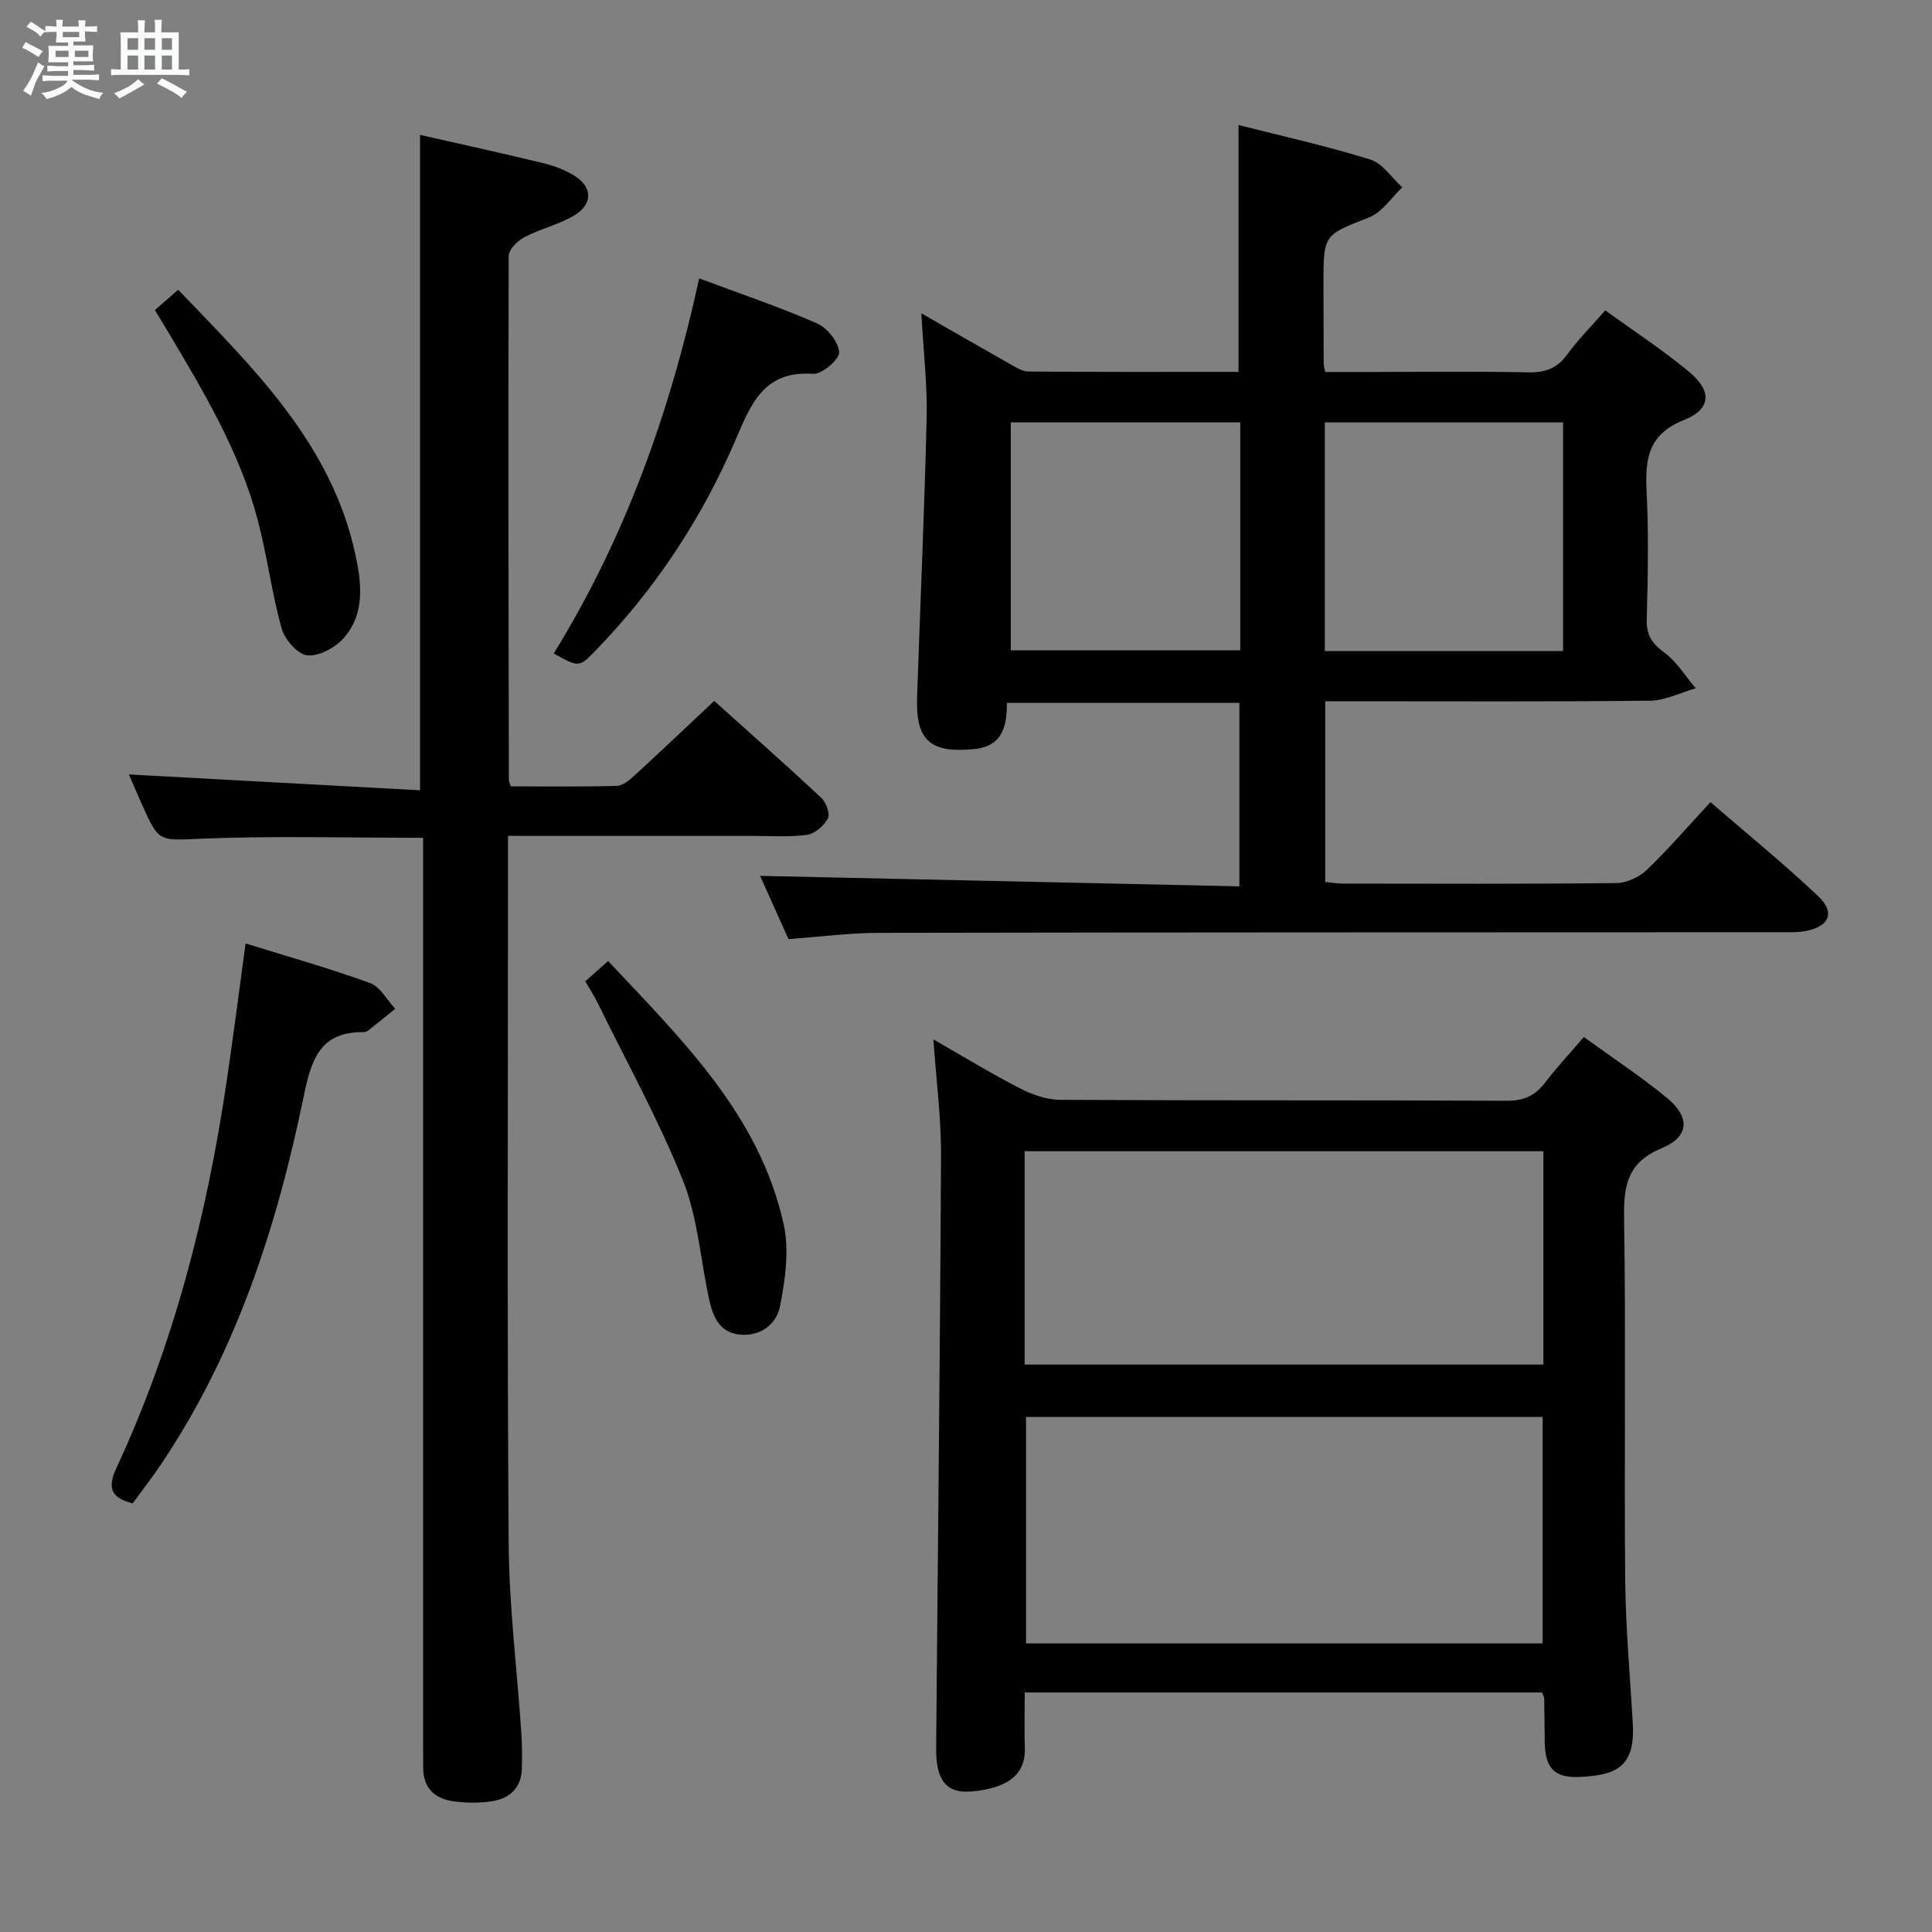 <svg enable-background="new 0 0 400 400" viewBox="0 0 400 400" xmlns="http://www.w3.org/2000/svg"><rect x="0" y="0" width="400" height="400" fill="#808080" stroke="none"/><path d="m6.8 9.5c.6.3 1.3.7 2.1 1.1-.4.4-.7.8-.9 1.2-.7-.4-1.3-.8-1.8-1.1s-1.1-.6-1.6-.8c.2-.4.5-.8.7-1.2.4.2.8.5 1.5.8zm.9 6.9c-.3.6-.5 1.1-.7 1.7s-.4 1.1-.6 1.7c-.6-.4-1.1-.7-1.6-1 .7-1 1.2-1.8 1.5-2.4.3-.5.6-1.1.8-1.7.3-.6.5-1.2.8-1.8.3.3.8.6 1.3.8-.7 1.3-1.2 2.2-1.5 2.7zm.1-11c.4.3 1 .7 1.7 1.1-.5.2-.8.6-1.1 1.1-.5-.6-1-1-1.4-1.2s-.9-.6-1.5-.8c.2-.4.5-.7.9-1.1.5.3.9.6 1.4.9zm10.5 13.1c1 .4 2 .6 3.1.7-.4.4-.7.8-.8 1.3-.9-.2-1.9-.6-3-.9-1-.4-2-.9-2.8-1.6-.5.4-1.1.9-1.9 1.3s-1.9.9-3.3 1.2c-.1-.3-.5-.8-1.1-1.3 1 0 2.1-.3 3.2-.8 1.2-.5 1.9-1 2.3-1.7h-3.2c-.4 0-1 0-2 .1v-1.2c1 0 1.7.1 2 .1h3.3v-1h-2.3c-.2 0-.9 0-2 .1v-1.2c1.2 0 1.9.1 2 .1h2.3v-.8h-4.1c0-.7.1-1.2.1-1.6 0-.5 0-1.1-.1-1.8h4.1v-.7h-2.5c0-.6.1-1.1.1-1.6v-.6h-.5c-.4 0-1 0-1.8.1v-1.3c1.2 0 1.9.1 2.1.1h.2c0-.3 0-.8-.1-1.4h1.4c0 .6-.1 1-.1 1.4h3.4c0-.4 0-.8-.1-1.3h1.5c0 .4-.1.9-.1 1.3.7 0 1.5 0 2.5-.1v1.2c-1 0-1.8-.1-2.5-.1v.6c0 .3 0 .8.1 1.5h-2.5v.8h4.1c0 .7-.1 1.3-.1 1.8s0 1 .1 1.5h-4.1v.8h1.4c.8 0 1.8 0 2.9-.1v1.2c-1 0-1.9-.1-2.8-.1h-1.5v1h3.2c.3 0 1 0 2.1-.1v1.2c-1.1 0-1.8-.1-2.1-.1h-3.4l-.1.1c1.4 1 2.4 1.5 3.4 1.9zm-4.1-6.7v-1.3h-2.7v1.3zm2.2-4.1v-1.1h-3.4v1.1zm1.9 4.1v-1.3h-2.8v1.3z" fill="#fafbfc"/><path d="m37 6.7v2.3 5.4c1 0 1.8 0 2.2-.1v1.3c-.6 0-1.5-.1-2.5-.1h-11.9c-.7 0-1.3 0-1.8.1v-1.3c.5 0 1.1.1 2 .1v-5.2c0-1 0-1.8-.1-2.5h3.7c0-1.3 0-2.1-.1-2.5h1.5c0 .4-.1 1.3-.1 2.5h2.2c0-1.2 0-2.1-.1-2.6h1.5c0 .4-.1 1.3-.1 2.6zm-12.3 13.7c-.3-.4-.7-.8-1.1-1.1 1.1-.4 2.1-.9 2.9-1.3.8-.5 1.5-1 2.1-1.6.4.4.9.8 1.3 1.1-2.5 1.4-4.2 2.4-5.2 2.9zm3.9-10.1v-2.4h-2.2v2.4zm0 4.1v-2.9h-2.2v2.9zm3.5-4.1v-2.4h-2.2v2.4zm0 4.1v-2.9h-2.2v2.9zm.4 2.9 1-1.1c.6.3 1.4.7 2.5 1.3s2 1.1 2.7 1.5c-.4.4-.8.8-1.1 1.3-.8-.8-2.5-1.7-5.1-3zm3.1-7v-2.4h-2.1v2.4zm0 4.1v-2.9h-2.1v2.9z" fill="#fafbfc"/><g fill="#000001"><path d="m163.25 194.43c-2.16-4.82-4.19-9.35-5.88-13.09 32.91.72 65.89 1.44 99.23 2.17 0-13.2 0-25.43 0-38-16 0-31.89 0-48.12 0-.03 4.89-.88 9.02-6.91 9.59-8.93.85-12-1.76-11.7-10.69.65-19.29 1.53-38.56 1.98-57.85.16-6.88-.66-13.78-1.09-21.69 6.7 3.84 12.41 7.15 18.16 10.39 1.27.72 2.7 1.65 4.06 1.66 14.46.12 28.92.07 43.44.07 0-17.15 0-33.87 0-51.11 9.11 2.32 18.31 4.36 27.28 7.15 2.56.8 4.44 3.78 6.63 5.76-2.26 2.12-4.17 5.15-6.85 6.21-9.37 3.7-9.48 3.44-9.47 13.79 0 5.5.02 11 .04 16.5 0 .32.11.64.32 1.72h9.6c10.83 0 21.67-.14 32.5.08 3.51.07 5.94-.84 8.03-3.72 2.22-3.07 4.94-5.78 7.85-9.12 6 4.36 11.99 8.24 17.42 12.79 4.7 3.94 4.51 7.66-1.09 9.9-7.45 2.97-8.11 8.07-7.77 14.81.44 8.81.27 17.66.03 26.49-.09 3.24 1.07 4.98 3.63 6.86 2.59 1.9 4.37 4.89 6.51 7.4-3.15.9-6.29 2.54-9.45 2.57-20.5.23-41 .12-61.5.12-1.81 0-3.61 0-5.76 0v37.42c1.23.11 2.5.33 3.78.33 18.83.02 37.67.1 56.5-.11 2.15-.02 4.75-1.24 6.33-2.75 4.43-4.24 8.43-8.92 13.15-14.01 7.58 6.56 15.17 12.73 22.25 19.42 3.6 3.4 2.43 6.25-2.39 7.24-1.77.36-3.64.28-5.46.28-62.16.03-124.33.01-186.49.13-6.16-.01-12.28.82-18.79 1.29zm160.37-59.64c0-16.14 0-31.72 0-47.33-16.68 0-33.04 0-49.33 0v47.33zm-66.84-47.35c-16.12 0-31.81 0-47.51 0v47.21h47.51c0-15.82 0-31.28 0-47.21z"/><path d="m327.91 214.7c5.97 4.33 11.81 8.17 17.18 12.58 4.87 3.99 4.7 8.05-1.01 10.42-7.04 2.92-7.94 7.57-7.83 14.33.39 24.99 0 50 .23 74.99.09 9.96 1.01 19.91 1.57 29.86.51 8.94-3.39 10.68-11.09 11.02-5.23.23-7.07-1.96-7.14-7.24-.04-3-.05-6-.11-8.99-.01-.31-.21-.61-.44-1.26-35.43 0-70.97 0-107.11 0 0 3.95-.11 7.74.02 11.52.23 6.7-5.53 8.47-11.01 8.97-5.22.48-7.4-2.33-7.35-8.83.34-40.97.82-81.94 1.01-122.92.04-7.76-1-15.53-1.58-23.95 6.14 3.51 11.9 7.03 17.89 10.11 2.54 1.31 5.54 2.38 8.34 2.4 30.83.17 61.66.04 92.5.19 3.56.02 5.91-1.1 7.98-3.84 2.4-3.13 5.11-6.03 7.95-9.36zm-115.48 125.55h106.96c0-15.87 0-31.4 0-46.88-35.86 0-71.28 0-106.96 0zm-.29-57.73h107.4c0-14.86 0-29.42 0-44.17-35.92 0-71.59 0-107.4 0z"/><path d="m105.73 162.81c7.38 0 14.68.1 21.97-.1 1.24-.03 2.62-1.19 3.65-2.14 5.39-4.94 10.69-9.98 16.52-15.45 6.97 6.26 14.67 13.06 22.17 20.06 1 .93 1.86 3.32 1.36 4.28-.8 1.51-2.7 3.16-4.32 3.38-3.77.51-7.64.22-11.48.22-14.83.01-29.66 0-44.49 0-1.79 0-3.57 0-5.93 0v5.88c0 46.83-.2 93.66.13 140.48.09 13.1 1.74 26.19 2.62 39.29.17 2.49.18 5 .11 7.49-.1 3.97-2.52 6.14-6.14 6.72-2.6.41-5.35.38-7.97.03-3.9-.53-6.34-2.75-6.31-7.01.01-1.67-.02-3.33-.02-5 0-60.33 0-120.65 0-180.98 0-2.13 0-4.26 0-6.5-15.53 0-30.49-.42-45.41.16-9.23.36-9.2 1.04-12.82-7.11-1.01-2.27-1.98-4.55-2.69-6.17 19.95 1.09 40.04 2.18 60.29 3.28 0-45.97 0-90.67 0-135.69 8.3 1.88 16.85 3.75 25.36 5.81 2.23.54 4.5 1.37 6.45 2.55 3.85 2.33 4.07 5.86.24 8.22-3.2 1.98-7.08 2.82-10.45 4.59-1.42.75-3.25 2.56-3.25 3.9-.12 36.16-.03 72.32.03 108.47 0 .17.08.32.38 1.34z"/><path d="m50.85 195.33c9.1 2.83 17.56 5.21 25.79 8.21 2.09.76 3.47 3.49 5.18 5.32-1.85 1.49-3.68 2.99-5.55 4.47-.25.2-.61.37-.92.36-9.17-.13-10.92 5.75-12.5 13.43-5.56 26.99-13.98 53-29.58 76.15-1.85 2.74-3.88 5.35-5.8 7.99-4.54-1.17-5.26-3.24-3.37-7.31 11.84-25.5 18.77-52.44 22.84-80.17 1.35-9.15 2.53-18.33 3.91-28.45z"/><path d="m144.76 57.64c8.7 3.25 16.73 5.95 24.45 9.34 2.1.92 4.43 3.87 4.52 5.97.06 1.49-3.58 4.58-5.4 4.45-10.31-.72-12.91 6.4-16.13 13.88-6.96 16.17-16.57 30.7-28.86 43.38-3.46 3.57-3.51 3.53-8.7.63 14.7-23.76 24.02-49.72 30.12-77.65z"/><path d="m121.18 203.16c1.51-1.34 2.96-2.62 4.73-4.19 15.3 16.33 31.33 31.86 36.34 54.51 1.19 5.38.32 11.46-.76 16.99-.69 3.58-3.92 6.24-8.24 5.85-4.27-.39-5.64-3.69-6.41-7.21-1.81-8.24-2.35-16.96-5.43-24.67-5.02-12.57-11.65-24.51-17.62-36.7-.72-1.47-1.61-2.85-2.61-4.58z"/><path d="m32.07 64.19c1.74-1.51 3.09-2.69 4.82-4.2 15.52 16.18 31.64 31.73 36.66 54.68 1.3 5.96 2.11 12.47-2.49 17.55-1.77 1.94-5.12 3.73-7.49 3.45-2.01-.24-4.63-3.3-5.27-5.59-2.04-7.31-2.97-14.92-4.9-22.27-3.7-14.13-11.14-26.55-18.52-38.97-.84-1.4-1.7-2.81-2.81-4.65z"/></g></svg>
